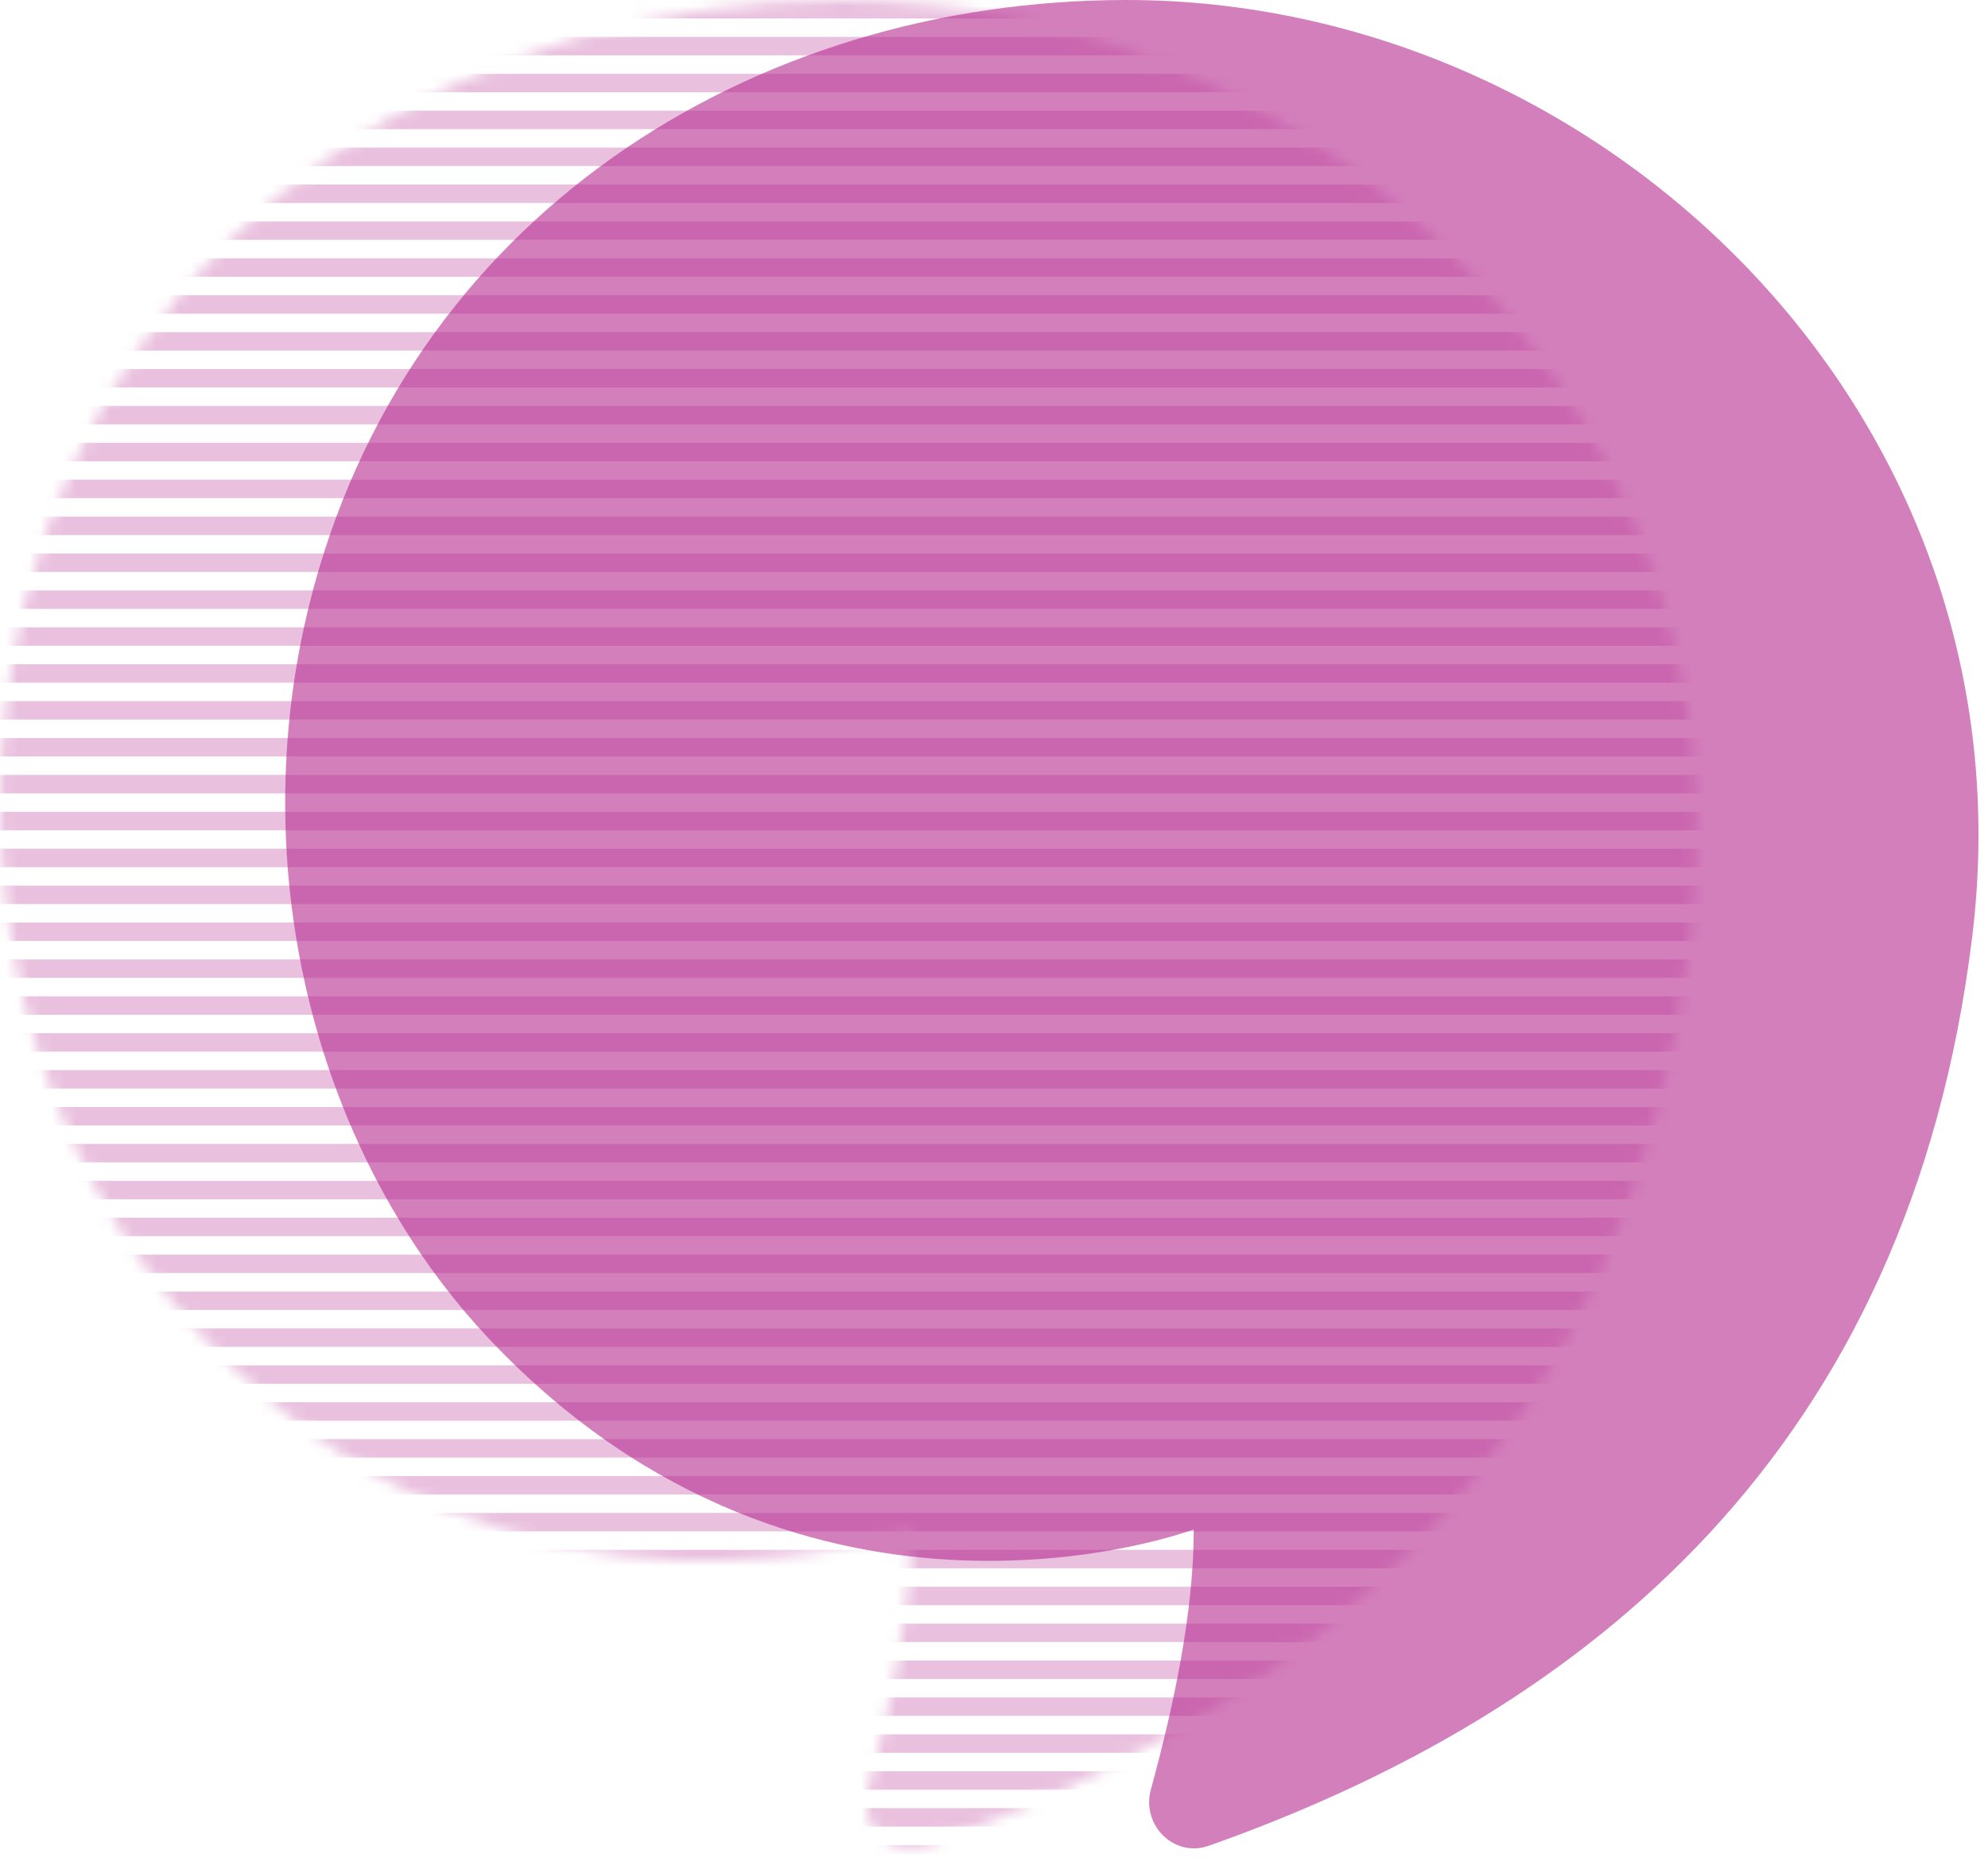 <svg width="172" height="162" viewBox="0 0 172 162" fill="none" xmlns="http://www.w3.org/2000/svg">
<g opacity="0.8">
<mask id="mask0" mask-type="alpha" maskUnits="userSpaceOnUse" x="0" y="0" width="147" height="160">
<path d="M17.949 116.1C45.452 144.842 78.789 132.3 78.789 132.3C78.789 139.54 77.007 147.742 75.071 154.795C74.223 157.883 77.076 160.735 80.095 159.668C112.921 148.072 140.854 125.505 146.297 81C151.802 36 114.382 0 72.955 0C40.296 0 10.448 18.9 2.114 52.2C-3.652 75.237 2.624 100.085 17.949 116.1Z" fill="#B52B8F" fill-opacity="0.6"/>
</mask>
<g mask="url(#mask0)">
<rect x="-0.798" y="44.69" width="148.434" height="1.596" fill="#B52B8F" fill-opacity="0.6"/>
<rect x="-0.798" y="143.645" width="148.434" height="1.596" fill="#B52B8F" fill-opacity="0.6"/>
<rect x="-0.798" y="19.153" width="148.434" height="1.596" fill="#B52B8F" fill-opacity="0.6"/>
<rect x="-0.798" y="118.108" width="148.434" height="1.596" fill="#B52B8F" fill-opacity="0.6"/>
<rect x="-0.798" y="70.227" width="148.434" height="1.596" fill="#B52B8F" fill-opacity="0.6"/>
<rect x="-0.798" y="6.384" width="148.434" height="1.596" fill="#B52B8F" fill-opacity="0.6"/>
<rect x="-0.798" y="105.34" width="148.434" height="1.596" fill="#B52B8F" fill-opacity="0.6"/>
<rect x="-0.798" y="57.458" width="148.434" height="1.596" fill="#B52B8F" fill-opacity="0.6"/>
<rect x="-0.798" y="156.414" width="148.434" height="1.596" fill="#B52B8F" fill-opacity="0.6"/>
<rect x="-0.798" y="31.921" width="148.434" height="1.596" fill="#B52B8F" fill-opacity="0.6"/>
<rect x="-0.798" y="130.877" width="148.434" height="1.596" fill="#B52B8F" fill-opacity="0.6"/>
<rect x="-0.798" y="82.995" width="148.434" height="1.596" fill="#B52B8F" fill-opacity="0.6"/>
<rect x="-0.798" width="148.434" height="1.596" fill="#B52B8F" fill-opacity="0.6"/>
<rect x="-0.798" y="98.956" width="148.434" height="1.596" fill="#B52B8F" fill-opacity="0.6"/>
<rect x="-0.798" y="51.074" width="148.434" height="1.596" fill="#B52B8F" fill-opacity="0.6"/>
<rect x="-0.798" y="150.03" width="148.434" height="1.596" fill="#B52B8F" fill-opacity="0.6"/>
<rect x="-0.798" y="25.537" width="148.434" height="1.596" fill="#B52B8F" fill-opacity="0.6"/>
<rect x="-0.798" y="124.493" width="148.434" height="1.596" fill="#B52B8F" fill-opacity="0.6"/>
<rect x="-0.798" y="76.611" width="148.434" height="1.596" fill="#B52B8F" fill-opacity="0.6"/>
<rect x="-0.798" y="12.768" width="148.434" height="1.596" fill="#B52B8F" fill-opacity="0.6"/>
<rect x="-0.798" y="111.724" width="148.434" height="1.596" fill="#B52B8F" fill-opacity="0.6"/>
<rect x="-0.798" y="63.842" width="148.434" height="1.596" fill="#B52B8F" fill-opacity="0.6"/>
<rect x="-0.798" y="38.305" width="148.434" height="1.596" fill="#B52B8F" fill-opacity="0.6"/>
<rect x="-0.798" y="137.261" width="148.434" height="1.596" fill="#B52B8F" fill-opacity="0.6"/>
<rect x="-0.798" y="89.379" width="148.434" height="1.596" fill="#B52B8F" fill-opacity="0.6"/>
<rect x="-0.798" y="95.763" width="148.434" height="1.596" fill="#B52B8F" fill-opacity="0.6"/>
<rect x="-0.798" y="47.882" width="148.434" height="1.596" fill="#B52B8F" fill-opacity="0.6"/>
<rect x="-0.798" y="146.837" width="148.434" height="1.596" fill="#B52B8F" fill-opacity="0.6"/>
<rect x="-0.798" y="22.345" width="148.434" height="1.596" fill="#B52B8F" fill-opacity="0.6"/>
<rect x="-0.798" y="121.3" width="148.434" height="1.596" fill="#B52B8F" fill-opacity="0.6"/>
<rect x="-0.798" y="73.419" width="148.434" height="1.596" fill="#B52B8F" fill-opacity="0.6"/>
<rect x="-0.798" y="9.576" width="148.434" height="1.596" fill="#B52B8F" fill-opacity="0.6"/>
<rect x="-0.798" y="108.532" width="148.434" height="1.596" fill="#B52B8F" fill-opacity="0.6"/>
<rect x="-0.798" y="60.65" width="148.434" height="1.596" fill="#B52B8F" fill-opacity="0.6"/>
<rect x="-0.798" y="159.606" width="148.434" height="1.596" fill="#B52B8F" fill-opacity="0.6"/>
<rect x="-0.798" y="35.113" width="148.434" height="1.596" fill="#B52B8F" fill-opacity="0.6"/>
<rect x="-0.798" y="134.069" width="148.434" height="1.596" fill="#B52B8F" fill-opacity="0.6"/>
<rect x="-0.798" y="86.187" width="148.434" height="1.596" fill="#B52B8F" fill-opacity="0.6"/>
<rect x="-0.798" y="3.192" width="148.434" height="1.596" fill="#B52B8F" fill-opacity="0.6"/>
<rect x="-0.798" y="102.148" width="148.434" height="1.596" fill="#B52B8F" fill-opacity="0.6"/>
<rect x="-0.798" y="54.266" width="148.434" height="1.596" fill="#B52B8F" fill-opacity="0.6"/>
<rect x="-0.798" y="153.222" width="148.434" height="1.596" fill="#B52B8F" fill-opacity="0.6"/>
<rect x="-0.798" y="28.729" width="148.434" height="1.596" fill="#B52B8F" fill-opacity="0.6"/>
<rect x="-0.798" y="127.685" width="148.434" height="1.596" fill="#B52B8F" fill-opacity="0.6"/>
<rect x="-0.798" y="79.803" width="148.434" height="1.596" fill="#B52B8F" fill-opacity="0.6"/>
<rect x="-0.798" y="15.961" width="148.434" height="1.596" fill="#B52B8F" fill-opacity="0.6"/>
<rect x="-0.798" y="114.916" width="148.434" height="1.596" fill="#B52B8F" fill-opacity="0.6"/>
<rect x="-0.798" y="67.034" width="148.434" height="1.596" fill="#B52B8F" fill-opacity="0.6"/>
<rect x="-0.798" y="41.498" width="148.434" height="1.596" fill="#B52B8F" fill-opacity="0.6"/>
<rect x="-0.798" y="140.453" width="148.434" height="1.596" fill="#B52B8F" fill-opacity="0.6"/>
<rect x="-0.798" y="92.571" width="148.434" height="1.596" fill="#B52B8F" fill-opacity="0.6"/>
</g>
</g>
<path d="M42.581 116.1C70.022 144.842 103.284 132.3 103.284 132.3C103.284 139.539 101.505 147.741 99.574 154.794C98.728 157.882 101.582 160.732 104.601 159.663C137.346 148.066 165.208 125.498 170.638 81C176.13 36 138.795 0 97.463 0C64.878 0 35.097 18.9 26.782 52.2C21.029 75.237 27.291 100.085 42.581 116.1Z" fill="#B52B8F" fill-opacity="0.6"/>
</svg>
